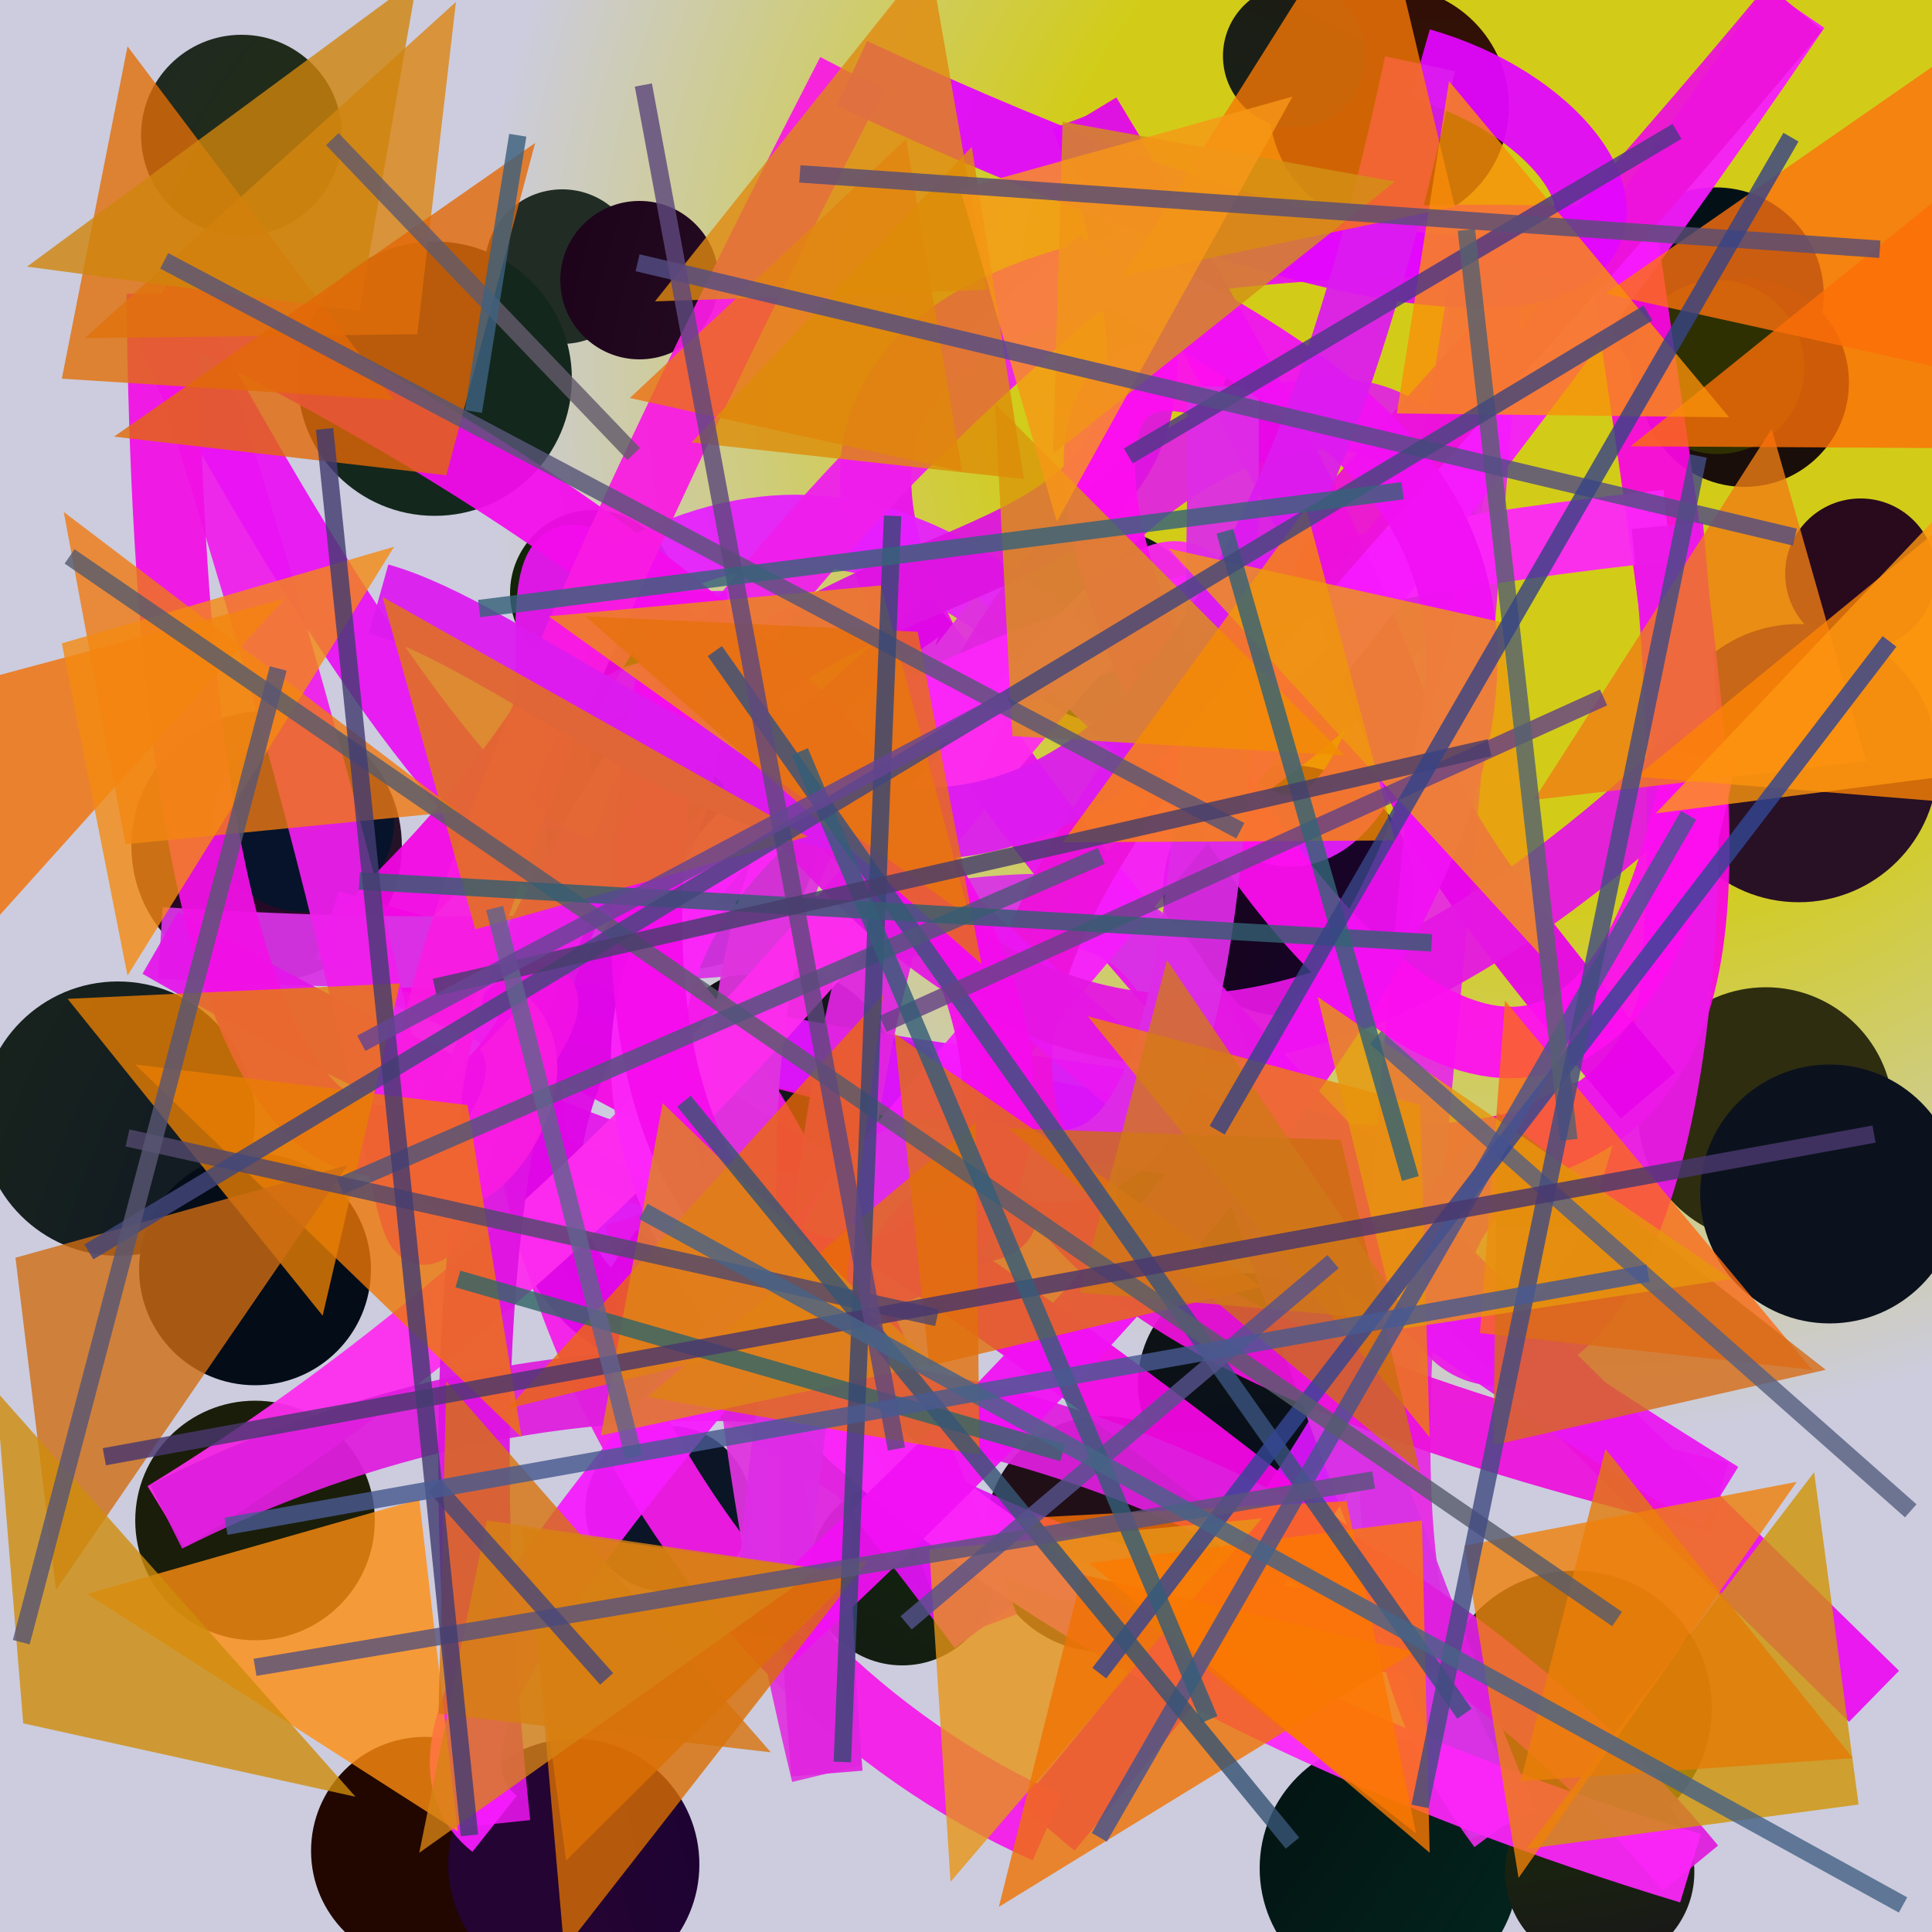 <?xml version="1.0" encoding="UTF-8"?>
<svg xmlns="http://www.w3.org/2000/svg" xmlns:xlink="http://www.w3.org/1999/xlink" width="500pt" height="500pt" viewBox="0 0 500 500" version="1.1">
<defs>
<radialGradient id="radial0" gradientUnits="userSpaceOnUse" cx="0.808" cy="0.181" fx="0.808" fy="0.181" r="0.6" gradientTransform="matrix(500,0,0,500,0,0)">
<stop offset="0.467" style="stop-color:rgb(82.3%,80%,9.9%);stop-opacity:1;"/>
<stop offset="0.933" style="stop-color:rgb(80%,80%,87.2%);stop-opacity:1;"/>
</radialGradient>
<radialGradient id="radial1" gradientUnits="userSpaceOnUse" cx="0.498" cy="0.309" fx="0.498" fy="0.309" r="0.6" gradientTransform="matrix(500,0,0,500,0,0)">
<stop offset="0.467" style="stop-color:rgb(12.1%,19.7%,2.6%);stop-opacity:1;"/>
<stop offset="0.933" style="stop-color:rgb(12.9%,15.1%,15.4%);stop-opacity:1;"/>
</radialGradient>
<radialGradient id="radial2" gradientUnits="userSpaceOnUse" cx="0.15" cy="0.819" fx="0.15" fy="0.819" r="0.6" gradientTransform="matrix(500,0,0,500,0,0)">
<stop offset="0.467" style="stop-color:rgb(4.6%,8.7%,8.8%);stop-opacity:1;"/>
<stop offset="0.933" style="stop-color:rgb(12.9%,17.3%,14.7%);stop-opacity:1;"/>
</radialGradient>
<radialGradient id="radial3" gradientUnits="userSpaceOnUse" cx="0.738" cy="0.334" fx="0.738" fy="0.334" r="0.6" gradientTransform="matrix(500,0,0,500,0,0)">
<stop offset="0.467" style="stop-color:rgb(19.2%,7.2%,0.9%);stop-opacity:1;"/>
<stop offset="0.933" style="stop-color:rgb(19.3%,0.1%,9.6%);stop-opacity:1;"/>
</radialGradient>
<radialGradient id="radial4" gradientUnits="userSpaceOnUse" cx="0.844" cy="0.353" fx="0.844" fy="0.353" r="0.6" gradientTransform="matrix(500,0,0,500,0,0)">
<stop offset="0.467" style="stop-color:rgb(1%,6.6%,9%);stop-opacity:1;"/>
<stop offset="0.933" style="stop-color:rgb(9.5%,4.8%,10.3%);stop-opacity:1;"/>
</radialGradient>
<radialGradient id="radial5" gradientUnits="userSpaceOnUse" cx="0.785" cy="0.414" fx="0.785" fy="0.414" r="0.6" gradientTransform="matrix(500,0,0,500,0,0)">
<stop offset="0.467" style="stop-color:rgb(16.1%,4.1%,11.1%);stop-opacity:1;"/>
<stop offset="0.933" style="stop-color:rgb(17.4%,4.6%,3%);stop-opacity:1;"/>
</radialGradient>
<radialGradient id="radial6" gradientUnits="userSpaceOnUse" cx="0.508" cy="0.795" fx="0.508" fy="0.795" r="0.6" gradientTransform="matrix(500,0,0,500,0,0)">
<stop offset="0.467" style="stop-color:rgb(7.1%,16.6%,5.1%);stop-opacity:1;"/>
<stop offset="0.933" style="stop-color:rgb(4%,6.5%,10.9%);stop-opacity:1;"/>
</radialGradient>
<radialGradient id="radial7" gradientUnits="userSpaceOnUse" cx="0.899" cy="0.622" fx="0.899" fy="0.622" r="0.6" gradientTransform="matrix(500,0,0,500,0,0)">
<stop offset="0.467" style="stop-color:rgb(4.1%,18.8%,12.7%);stop-opacity:1;"/>
<stop offset="0.933" style="stop-color:rgb(1.6%,8.7%,13.5%);stop-opacity:1;"/>
</radialGradient>
<radialGradient id="radial8" gradientUnits="userSpaceOnUse" cx="0.604" cy="0.152" fx="0.604" fy="0.152" r="0.6" gradientTransform="matrix(500,0,0,500,0,0)">
<stop offset="0.467" style="stop-color:rgb(12%,18.4%,16.8%);stop-opacity:1;"/>
<stop offset="0.933" style="stop-color:rgb(15%,3.6%,14.8%);stop-opacity:1;"/>
</radialGradient>
<radialGradient id="radial9" gradientUnits="userSpaceOnUse" cx="0.493" cy="0.774" fx="0.493" fy="0.774" r="0.6" gradientTransform="matrix(500,0,0,500,0,0)">
<stop offset="0.467" style="stop-color:rgb(4.1%,7.2%,16%);stop-opacity:1;"/>
<stop offset="0.933" style="stop-color:rgb(9.5%,13.9%,11.2%);stop-opacity:1;"/>
</radialGradient>
<radialGradient id="radial10" gradientUnits="userSpaceOnUse" cx="0.12" cy="0.433" fx="0.12" fy="0.433" r="0.6" gradientTransform="matrix(500,0,0,500,0,0)">
<stop offset="0.467" style="stop-color:rgb(2.4%,1.2%,14.5%);stop-opacity:1;"/>
<stop offset="0.933" style="stop-color:rgb(4.8%,13.2%,4.7%);stop-opacity:1;"/>
</radialGradient>
<radialGradient id="radial11" gradientUnits="userSpaceOnUse" cx="0.611" cy="0.225" fx="0.611" fy="0.225" r="0.6" gradientTransform="matrix(500,0,0,500,0,0)">
<stop offset="0.467" style="stop-color:rgb(9.5%,11.5%,1.9%);stop-opacity:1;"/>
<stop offset="0.933" style="stop-color:rgb(2.6%,5.2%,11.5%);stop-opacity:1;"/>
</radialGradient>
<radialGradient id="radial12" gradientUnits="userSpaceOnUse" cx="0.306" cy="0.762" fx="0.306" fy="0.762" r="0.6" gradientTransform="matrix(500,0,0,500,0,0)">
<stop offset="0.467" style="stop-color:rgb(8.4%,19.7%,5.7%);stop-opacity:1;"/>
<stop offset="0.933" style="stop-color:rgb(17.9%,17.8%,6.2%);stop-opacity:1;"/>
</radialGradient>
<radialGradient id="radial13" gradientUnits="userSpaceOnUse" cx="0.132" cy="0.239" fx="0.132" fy="0.239" r="0.6" gradientTransform="matrix(500,0,0,500,0,0)">
<stop offset="0.467" style="stop-color:rgb(7.1%,15.2%,18.8%);stop-opacity:1;"/>
<stop offset="0.933" style="stop-color:rgb(7.2%,19.2%,11.2%);stop-opacity:1;"/>
</radialGradient>
<radialGradient id="radial14" gradientUnits="userSpaceOnUse" cx="0.438" cy="0.799" fx="0.438" fy="0.799" r="0.6" gradientTransform="matrix(500,0,0,500,0,0)">
<stop offset="0.467" style="stop-color:rgb(12.6%,5.8%,9%);stop-opacity:1;"/>
<stop offset="0.933" style="stop-color:rgb(10%,5.7%,9%);stop-opacity:1;"/>
</radialGradient>
<radialGradient id="radial15" gradientUnits="userSpaceOnUse" cx="0.718" cy="0.409" fx="0.718" fy="0.409" r="0.6" gradientTransform="matrix(500,0,0,500,0,0)">
<stop offset="0.467" style="stop-color:rgb(6.6%,18.3%,4.9%);stop-opacity:1;"/>
<stop offset="0.933" style="stop-color:rgb(7.5%,10.3%,6.8%);stop-opacity:1;"/>
</radialGradient>
<radialGradient id="radial16" gradientUnits="userSpaceOnUse" cx="0.896" cy="0.77" fx="0.896" fy="0.77" r="0.6" gradientTransform="matrix(500,0,0,500,0,0)">
<stop offset="0.467" style="stop-color:rgb(15.3%,7.4%,10%);stop-opacity:1;"/>
<stop offset="0.933" style="stop-color:rgb(0.7%,19.5%,4.8%);stop-opacity:1;"/>
</radialGradient>
<radialGradient id="radial17" gradientUnits="userSpaceOnUse" cx="0.757" cy="0.654" fx="0.757" fy="0.654" r="0.6" gradientTransform="matrix(500,0,0,500,0,0)">
<stop offset="0.467" style="stop-color:rgb(13%,14.4%,3.3%);stop-opacity:1;"/>
<stop offset="0.933" style="stop-color:rgb(7.4%,16.4%,15.5%);stop-opacity:1;"/>
</radialGradient>
<radialGradient id="radial18" gradientUnits="userSpaceOnUse" cx="0.637" cy="0.767" fx="0.637" fy="0.767" r="0.6" gradientTransform="matrix(500,0,0,500,0,0)">
<stop offset="0.467" style="stop-color:rgb(18.9%,17.7%,1.7%);stop-opacity:1;"/>
<stop offset="0.933" style="stop-color:rgb(6.5%,14.3%,2.9%);stop-opacity:1;"/>
</radialGradient>
<radialGradient id="radial19" gradientUnits="userSpaceOnUse" cx="0.209" cy="0.345" fx="0.209" fy="0.345" r="0.6" gradientTransform="matrix(500,0,0,500,0,0)">
<stop offset="0.467" style="stop-color:rgb(7.1%,2.5%,3.2%);stop-opacity:1;"/>
<stop offset="0.933" style="stop-color:rgb(9.5%,1.2%,18.5%);stop-opacity:1;"/>
</radialGradient>
<radialGradient id="radial20" gradientUnits="userSpaceOnUse" cx="0.863" cy="0.855" fx="0.863" fy="0.855" r="0.6" gradientTransform="matrix(500,0,0,500,0,0)">
<stop offset="0.467" style="stop-color:rgb(9%,1.5%,0.6%);stop-opacity:1;"/>
<stop offset="0.933" style="stop-color:rgb(2.4%,7.3%,16.9%);stop-opacity:1;"/>
</radialGradient>
<radialGradient id="radial21" gradientUnits="userSpaceOnUse" cx="0.102" cy="0.603" fx="0.102" fy="0.603" r="0.6" gradientTransform="matrix(500,0,0,500,0,0)">
<stop offset="0.467" style="stop-color:rgb(4.5%,8.2%,15.6%);stop-opacity:1;"/>
<stop offset="0.933" style="stop-color:rgb(1.3%,9.7%,8.5%);stop-opacity:1;"/>
</radialGradient>
<radialGradient id="radial22" gradientUnits="userSpaceOnUse" cx="0.323" cy="0.811" fx="0.323" fy="0.811" r="0.6" gradientTransform="matrix(500,0,0,500,0,0)">
<stop offset="0.467" style="stop-color:rgb(1%,11.7%,2.8%);stop-opacity:1;"/>
<stop offset="0.933" style="stop-color:rgb(4.3%,7.1%,11.5%);stop-opacity:1;"/>
</radialGradient>
<radialGradient id="radial23" gradientUnits="userSpaceOnUse" cx="0.836" cy="0.52" fx="0.836" fy="0.52" r="0.6" gradientTransform="matrix(500,0,0,500,0,0)">
<stop offset="0.467" style="stop-color:rgb(16.5%,1.2%,14.3%);stop-opacity:1;"/>
<stop offset="0.933" style="stop-color:rgb(13.3%,2.7%,0.4%);stop-opacity:1;"/>
</radialGradient>
<radialGradient id="radial24" gradientUnits="userSpaceOnUse" cx="0.76" cy="0.717" fx="0.76" fy="0.717" r="0.6" gradientTransform="matrix(500,0,0,500,0,0)">
<stop offset="0.467" style="stop-color:rgb(10%,12.7%,16.3%);stop-opacity:1;"/>
<stop offset="0.933" style="stop-color:rgb(4.7%,0.7%,1.3%);stop-opacity:1;"/>
</radialGradient>
<radialGradient id="radial25" gradientUnits="userSpaceOnUse" cx="0.309" cy="0.697" fx="0.309" fy="0.697" r="0.6" gradientTransform="matrix(500,0,0,500,0,0)">
<stop offset="0.467" style="stop-color:rgb(1.7%,2.5%,4.5%);stop-opacity:1;"/>
<stop offset="0.933" style="stop-color:rgb(0.9%,13.8%,10.9%);stop-opacity:1;"/>
</radialGradient>
<radialGradient id="radial26" gradientUnits="userSpaceOnUse" cx="0.834" cy="0.269" fx="0.834" fy="0.269" r="0.6" gradientTransform="matrix(500,0,0,500,0,0)">
<stop offset="0.467" style="stop-color:rgb(19.4%,10.6%,18.7%);stop-opacity:1;"/>
<stop offset="0.933" style="stop-color:rgb(11.3%,1.4%,10.3%);stop-opacity:1;"/>
</radialGradient>
<radialGradient id="radial27" gradientUnits="userSpaceOnUse" cx="0.299" cy="0.753" fx="0.299" fy="0.753" r="0.6" gradientTransform="matrix(500,0,0,500,0,0)">
<stop offset="0.467" style="stop-color:rgb(1.6%,4.9%,9.5%);stop-opacity:1;"/>
<stop offset="0.933" style="stop-color:rgb(5.5%,12.9%,15.2%);stop-opacity:1;"/>
</radialGradient>
<radialGradient id="radial28" gradientUnits="userSpaceOnUse" cx="0.462" cy="0.45" fx="0.462" fy="0.45" r="0.6" gradientTransform="matrix(500,0,0,500,0,0)">
<stop offset="0.467" style="stop-color:rgb(6.6%,14.8%,8.5%);stop-opacity:1;"/>
<stop offset="0.933" style="stop-color:rgb(12.1%,10.3%,8.4%);stop-opacity:1;"/>
</radialGradient>
<radialGradient id="radial29" gradientUnits="userSpaceOnUse" cx="0.191" cy="0.85" fx="0.191" fy="0.85" r="0.6" gradientTransform="matrix(500,0,0,500,0,0)">
<stop offset="0.467" style="stop-color:rgb(7.1%,0.9%,9.2%);stop-opacity:1;"/>
<stop offset="0.933" style="stop-color:rgb(7.4%,15.3%,11.3%);stop-opacity:1;"/>
</radialGradient>
<radialGradient id="radial30" gradientUnits="userSpaceOnUse" cx="0.264" cy="0.499" fx="0.264" fy="0.499" r="0.6" gradientTransform="matrix(500,0,0,500,0,0)">
<stop offset="0.467" style="stop-color:rgb(17.5%,5.9%,15.1%);stop-opacity:1;"/>
<stop offset="0.933" style="stop-color:rgb(9.7%,5.4%,3.5%);stop-opacity:1;"/>
</radialGradient>
<radialGradient id="radial31" gradientUnits="userSpaceOnUse" cx="0.754" cy="0.594" fx="0.754" fy="0.594" r="0.6" gradientTransform="matrix(500,0,0,500,0,0)">
<stop offset="0.467" style="stop-color:rgb(9.3%,19.8%,0.5%);stop-opacity:1;"/>
<stop offset="0.933" style="stop-color:rgb(10.6%,0.4%,17.7%);stop-opacity:1;"/>
</radialGradient>
<radialGradient id="radial32" gradientUnits="userSpaceOnUse" cx="0.428" cy="0.606" fx="0.428" fy="0.606" r="0.6" gradientTransform="matrix(500,0,0,500,0,0)">
<stop offset="0.467" style="stop-color:rgb(14.4%,11.2%,15.7%);stop-opacity:1;"/>
<stop offset="0.933" style="stop-color:rgb(18.1%,18.8%,0.8%);stop-opacity:1;"/>
</radialGradient>
<radialGradient id="radial33" gradientUnits="userSpaceOnUse" cx="0.498" cy="0.209" fx="0.498" fy="0.209" r="0.6" gradientTransform="matrix(500,0,0,500,0,0)">
<stop offset="0.467" style="stop-color:rgb(19.6%,8.7%,15.5%);stop-opacity:1;"/>
<stop offset="0.933" style="stop-color:rgb(10.2%,11.2%,3.4%);stop-opacity:1;"/>
</radialGradient>
<radialGradient id="radial34" gradientUnits="userSpaceOnUse" cx="0.333" cy="0.422" fx="0.333" fy="0.422" r="0.6" gradientTransform="matrix(500,0,0,500,0,0)">
<stop offset="0.467" style="stop-color:rgb(3.9%,15.6%,7.5%);stop-opacity:1;"/>
<stop offset="0.933" style="stop-color:rgb(15.6%,6.2%,14.7%);stop-opacity:1;"/>
</radialGradient>
<radialGradient id="radial35" gradientUnits="userSpaceOnUse" cx="0.847" cy="0.838" fx="0.847" fy="0.838" r="0.6" gradientTransform="matrix(500,0,0,500,0,0)">
<stop offset="0.467" style="stop-color:rgb(4.2%,0.2%,19.4%);stop-opacity:1;"/>
<stop offset="0.933" style="stop-color:rgb(13.7%,1.4%,19.7%);stop-opacity:1;"/>
</radialGradient>
<clipPath id="clip1">
  <rect x="0" y="0" width="500" height="500"/>
</clipPath>
<g id="surface324" clip-path="url(#clip1)">
<rect x="0" y="0" width="500" height="500" style="fill:url(#radial0);stroke:none;"/>
<path style=" stroke:none;fill-rule:nonzero;fill:url(#radial1);" d="M 88.5 35 C 88.5 49.359 76.859 61 62.5 61 C 48.141 61 36.5 49.359 36.5 35 C 36.5 20.641 48.141 9 62.5 9 C 76.859 9 88.5 20.641 88.5 35 "/>
<path style=" stroke:none;fill-rule:nonzero;fill:url(#radial2);" d="M 165.5 69 C 165.5 80.047 156.547 89 145.5 89 C 134.453 89 125.5 80.047 125.5 69 C 125.5 57.953 134.453 49 145.5 49 C 156.547 49 165.5 57.953 165.5 69 "/>
<path style=" stroke:none;fill-rule:nonzero;fill:url(#radial3);" d="M 390.5 27.5 C 390.5 44.621 376.621 58.5 359.5 58.5 C 342.379 58.5 328.5 44.621 328.5 27.5 C 328.5 10.379 342.379 -3.5 359.5 -3.5 C 376.621 -3.5 390.5 10.379 390.5 27.5 "/>
<path style=" stroke:none;fill-rule:nonzero;fill:url(#radial4);" d="M 472 76.5 C 472 91.965 459.465 104.5 444 104.5 C 428.535 104.5 416 91.965 416 76.5 C 416 61.035 428.535 48.5 444 48.5 C 459.465 48.5 472 61.035 472 76.5 "/>
<path style=" stroke:none;fill-rule:nonzero;fill:url(#radial5);" d="M 501 148.5 C 501 159.27 492.27 168 481.5 168 C 470.73 168 462 159.27 462 148.5 C 462 137.73 470.73 129 481.5 129 C 492.27 129 501 137.73 501 148.5 "/>
<path style=" stroke:none;fill-rule:nonzero;fill:url(#radial6);" d="M 311.5 162 C 311.5 175.809 300.309 187 286.5 187 C 272.691 187 261.5 175.809 261.5 162 C 261.5 148.191 272.691 137 286.5 137 C 300.309 137 311.5 148.191 311.5 162 "/>
<path style=" stroke:none;fill-rule:nonzero;fill:url(#radial7);" d="M 211.5 216 C 211.5 235.328 195.828 251 176.5 251 C 157.172 251 141.5 235.328 141.5 216 C 141.5 196.672 157.172 181 176.5 181 C 195.828 181 211.5 196.672 211.5 216 "/>
<path style=" stroke:none;fill-rule:nonzero;fill:url(#radial8);" d="M 104 219 C 104 238.328 88.328 254 69 254 C 49.672 254 34 238.328 34 219 C 34 199.672 49.672 184 69 184 C 88.328 184 104 199.672 104 219 "/>
<path style=" stroke:none;fill-rule:nonzero;fill:url(#radial9);" d="M 66 289.5 C 66 309.105 50.105 325 30.5 325 C 10.895 325 -5 309.105 -5 289.5 C -5 269.895 10.895 254 30.5 254 C 50.105 254 66 269.895 66 289.5 "/>
<path style=" stroke:none;fill-rule:nonzero;fill:url(#radial10);" d="M 249.5 288.5 C 249.5 299.547 240.547 308.5 229.5 308.5 C 218.453 308.5 209.5 299.547 209.5 288.5 C 209.5 277.453 218.453 268.5 229.5 268.5 C 240.547 268.5 249.5 277.453 249.5 288.5 "/>
<path style=" stroke:none;fill-rule:nonzero;fill:url(#radial11);" d="M 351.5 358 C 351.5 373.738 338.738 386.5 323 386.5 C 307.262 386.5 294.5 373.738 294.5 358 C 294.5 342.262 307.262 329.5 323 329.5 C 338.738 329.5 351.5 342.262 351.5 358 "/>
<path style=" stroke:none;fill-rule:nonzero;fill:url(#radial12);" d="M 490 288.5 C 490 306.727 475.227 321.5 457 321.5 C 438.773 321.5 424 306.727 424 288.5 C 424 270.273 438.773 255.5 457 255.5 C 475.227 255.5 490 270.273 490 288.5 "/>
<path style=" stroke:none;fill-rule:nonzero;fill:url(#radial13);" d="M 443 442 C 443 461.605 427.105 477.5 407.5 477.5 C 387.895 477.5 372 461.605 372 442 C 372 422.395 387.895 406.5 407.5 406.5 C 427.105 406.5 443 422.395 443 442 "/>
<path style=" stroke:none;fill-rule:nonzero;fill:url(#radial14);" d="M 316 397 C 316 413.844 302.344 427.5 285.5 427.5 C 268.656 427.5 255 413.844 255 397 C 255 380.156 268.656 366.5 285.5 366.5 C 302.344 366.5 316 380.156 316 397 "/>
<path style=" stroke:none;fill-rule:nonzero;fill:url(#radial15);" d="M 257.5 407 C 257.5 420.254 246.754 431 233.5 431 C 220.246 431 209.5 420.254 209.5 407 C 209.5 393.746 220.246 383 233.5 383 C 246.754 383 257.5 393.746 257.5 407 "/>
<path style=" stroke:none;fill-rule:nonzero;fill:url(#radial16);" d="M 329 306.5 C 329 317.547 320.047 326.5 309 326.5 C 297.953 326.5 289 317.547 289 306.5 C 289 295.453 297.953 286.5 309 286.5 C 320.047 286.5 329 295.453 329 306.5 "/>
<path style=" stroke:none;fill-rule:nonzero;fill:url(#radial17);" d="M 482.5 201 C 482.5 211.492 473.992 220 463.5 220 C 453.008 220 444.5 211.492 444.5 201 C 444.5 190.508 453.008 182 463.5 182 C 473.992 182 482.5 190.508 482.5 201 "/>
<path style=" stroke:none;fill-rule:nonzero;fill:url(#radial18);" d="M 175 153.5 C 175 165.375 165.375 175 153.5 175 C 141.625 175 132 165.375 132 153.5 C 132 141.625 141.625 132 153.5 132 C 165.375 132 175 141.625 175 153.5 "/>
<path style=" stroke:none;fill-rule:nonzero;fill:url(#radial19);" d="M 366 230.5 C 366 248.449 351.449 263 333.5 263 C 315.551 263 301 248.449 301 230.5 C 301 212.551 315.551 198 333.5 198 C 351.449 198 366 212.551 366 230.5 "/>
<path style=" stroke:none;fill-rule:nonzero;fill:url(#radial20);" d="M 102 212.5 C 102 225.48 91.48 236 78.5 236 C 65.52 236 55 225.48 55 212.5 C 55 199.52 65.52 189 78.5 189 C 91.48 189 102 199.52 102 212.5 "/>
<path style=" stroke:none;fill-rule:nonzero;fill:url(#radial21);" d="M 194.5 390.5 C 194.5 402.375 184.875 412 173 412 C 161.125 412 151.5 402.375 151.5 390.5 C 151.5 378.625 161.125 369 173 369 C 184.875 369 194.5 378.625 194.5 390.5 "/>
<path style=" stroke:none;fill-rule:nonzero;fill:url(#radial22);" d="M 507 309 C 507 327.5 492 342.5 473.5 342.5 C 455 342.5 440 327.5 440 309 C 440 290.5 455 275.5 473.5 275.5 C 492 275.5 507 290.5 507 309 "/>
<path style=" stroke:none;fill-rule:nonzero;fill:url(#radial23);" d="M 139.5 479 C 139.5 495.293 126.293 508.5 110 508.5 C 93.707 508.5 80.5 495.293 80.5 479 C 80.5 462.707 93.707 449.5 110 449.5 C 126.293 449.5 139.5 462.707 139.5 479 "/>
<path style=" stroke:none;fill-rule:nonzero;fill:url(#radial24);" d="M 232.5 281.5 C 232.5 298.898 218.398 313 201 313 C 183.602 313 169.5 298.898 169.5 281.5 C 169.5 264.102 183.602 250 201 250 C 218.398 250 232.5 264.102 232.5 281.5 "/>
<path style=" stroke:none;fill-rule:nonzero;fill:url(#radial25);" d="M 393 483.5 C 393 502 378 517 359.5 517 C 341 517 326 502 326 483.5 C 326 465 341 450 359.5 450 C 378 450 393 465 393 483.5 "/>
<path style=" stroke:none;fill-rule:nonzero;fill:url(#radial26);" d="M 186 72.5 C 186 83.82 176.82 93 165.5 93 C 154.18 93 145 83.82 145 72.5 C 145 61.18 154.18 52 165.5 52 C 176.82 52 186 61.18 186 72.5 "/>
<path style=" stroke:none;fill-rule:nonzero;fill:url(#radial27);" d="M 96 328.5 C 96 345.07 82.57 358.5 66 358.5 C 49.43 358.5 36 345.07 36 328.5 C 36 311.93 49.43 298.5 66 298.5 C 82.57 298.5 96 311.93 96 328.5 "/>
<path style=" stroke:none;fill-rule:nonzero;fill:url(#radial28);" d="M 353.5 14.5 C 353.5 24.719 345.219 33 335 33 C 324.781 33 316.5 24.719 316.5 14.5 C 316.5 4.281 324.781 -4 335 -4 C 345.219 -4 353.5 4.281 353.5 14.5 "/>
<path style=" stroke:none;fill-rule:nonzero;fill:url(#radial29);" d="M 148 98 C 148 117.605 132.105 133.5 112.5 133.5 C 92.895 133.5 77 117.605 77 98 C 77 78.395 92.895 62.5 112.5 62.5 C 132.105 62.5 148 78.395 148 98 "/>
<path style=" stroke:none;fill-rule:nonzero;fill:url(#radial30);" d="M 478.5 99 C 478.5 113.91 466.41 126 451.5 126 C 436.59 126 424.5 113.91 424.5 99 C 424.5 84.09 436.59 72 451.5 72 C 466.41 72 478.5 84.09 478.5 99 "/>
<path style=" stroke:none;fill-rule:nonzero;fill:url(#radial31);" d="M 438.5 484.5 C 438.5 498.031 427.531 509 414 509 C 400.469 509 389.5 498.031 389.5 484.5 C 389.5 470.969 400.469 460 414 460 C 427.531 460 438.5 470.969 438.5 484.5 "/>
<path style=" stroke:none;fill-rule:nonzero;fill:url(#radial32);" d="M 467 95 C 467 107.426 456.926 117.5 444.5 117.5 C 432.074 117.5 422 107.426 422 95 C 422 82.574 432.074 72.5 444.5 72.5 C 456.926 72.5 467 82.574 467 95 "/>
<path style=" stroke:none;fill-rule:nonzero;fill:url(#radial33);" d="M 97 393.5 C 97 410.621 83.121 424.5 66 424.5 C 48.879 424.5 35 410.621 35 393.5 C 35 376.379 48.879 362.5 66 362.5 C 83.121 362.5 97 376.379 97 393.5 "/>
<path style=" stroke:none;fill-rule:nonzero;fill:url(#radial34);" d="M 501.5 197.5 C 501.5 217.383 485.383 233.5 465.5 233.5 C 445.617 233.5 429.5 217.383 429.5 197.5 C 429.5 177.617 445.617 161.5 465.5 161.5 C 485.383 161.5 501.5 177.617 501.5 197.5 "/>
<path style=" stroke:none;fill-rule:nonzero;fill:url(#radial35);" d="M 181 482.5 C 181 500.449 166.449 515 148.5 515 C 130.551 515 116 500.449 116 482.5 C 116 464.551 130.551 450 148.5 450 C 166.449 450 181 464.551 181 482.5 "/>
<path style="fill:none;stroke-width:0.037;stroke-linecap:butt;stroke-linejoin:miter;stroke:rgb(92.3%,5.5%,94.8%);stroke-opacity:0.938;stroke-miterlimit:10;" d="M 0.97 0.878 C 0.487 0.405 0.161 0.1 0.84 0.126 " transform="matrix(500,0,0,500,0,0)"/>
<path style="fill:none;stroke-width:0.037;stroke-linecap:butt;stroke-linejoin:miter;stroke:rgb(97.6%,2.6%,87.5%);stroke-opacity:0.938;stroke-miterlimit:10;" d="M 0.84 0.126 C 0.91 0.616 0.963 0.714 0.17 0.479 " transform="matrix(500,0,0,500,0,0)"/>
<path style="fill:none;stroke-width:0.037;stroke-linecap:butt;stroke-linejoin:miter;stroke:rgb(85.5%,8.3%,98.2%);stroke-opacity:0.938;stroke-miterlimit:10;" d="M 0.17 0.479 C 0.611 0.653 0.956 0.453 0.542 0.946 " transform="matrix(500,0,0,500,0,0)"/>
<path style="fill:none;stroke-width:0.037;stroke-linecap:butt;stroke-linejoin:miter;stroke:rgb(95.9%,10.5%,91.3%);stroke-opacity:0.938;stroke-miterlimit:10;" d="M 0.542 0.946 C 0.153 0.773 0.221 0.07 0.509 0.842 " transform="matrix(500,0,0,500,0,0)"/>
<path style="fill:none;stroke-width:0.037;stroke-linecap:butt;stroke-linejoin:miter;stroke:rgb(88.6%,7.1%,95.5%);stroke-opacity:0.938;stroke-miterlimit:10;" d="M 0.509 0.842 C 0.129 0.332 0.261 0.814 0.741 0.849 " transform="matrix(500,0,0,500,0,0)"/>
<path style="fill:none;stroke-width:0.037;stroke-linecap:butt;stroke-linejoin:miter;stroke:rgb(95.6%,2.9%,89.4%);stroke-opacity:0.938;stroke-miterlimit:10;" d="M 0.741 0.849 C 0.056 0.284 0.13 0.666 0.329 0.297 " transform="matrix(500,0,0,500,0,0)"/>
<path style="fill:none;stroke-width:0.037;stroke-linecap:butt;stroke-linejoin:miter;stroke:rgb(90.3%,12.3%,99.7%);stroke-opacity:0.938;stroke-miterlimit:10;" d="M 0.329 0.297 C 0.601 0.153 0.676 0.774 0.77 0.136 " transform="matrix(500,0,0,500,0,0)"/>
<path style="fill:none;stroke-width:0.037;stroke-linecap:butt;stroke-linejoin:miter;stroke:rgb(90.4%,16.5%,89.9%);stroke-opacity:0.938;stroke-miterlimit:10;" d="M 0.77 0.136 C 0.731 0.686 0.681 0.815 0.778 0.945 " transform="matrix(500,0,0,500,0,0)"/>
<path style="fill:none;stroke-width:0.037;stroke-linecap:butt;stroke-linejoin:miter;stroke:rgb(85%,19.6%,89.8%);stroke-opacity:0.938;stroke-miterlimit:10;" d="M 0.778 0.945 C 0.5 0.264 0.744 0.53 0.083 0.488 " transform="matrix(500,0,0,500,0,0)"/>
<path style="fill:none;stroke-width:0.037;stroke-linecap:butt;stroke-linejoin:miter;stroke:rgb(89.6%,8.7%,91.9%);stroke-opacity:0.938;stroke-miterlimit:10;" d="M 0.083 0.488 C 0.572 0.77 0.646 0.544 0.319 0.652 " transform="matrix(500,0,0,500,0,0)"/>
<path style="fill:none;stroke-width:0.037;stroke-linecap:butt;stroke-linejoin:miter;stroke:rgb(87.6%,2.5%,90.3%);stroke-opacity:0.938;stroke-miterlimit:10;" d="M 0.319 0.652 C 0.45 0.741 0.059 0.679 0.493 0.323 " transform="matrix(500,0,0,500,0,0)"/>
<path style="fill:none;stroke-width:0.037;stroke-linecap:butt;stroke-linejoin:miter;stroke:rgb(87.7%,20%,87.2%);stroke-opacity:0.938;stroke-miterlimit:10;" d="M 0.493 0.323 C 0.557 0.373 0.279 0.3 0.428 0.918 " transform="matrix(500,0,0,500,0,0)"/>
<path style="fill:none;stroke-width:0.037;stroke-linecap:butt;stroke-linejoin:miter;stroke:rgb(88.2%,14.4%,87.8%);stroke-opacity:0.938;stroke-miterlimit:10;" d="M 0.428 0.918 C 0.353 0.003 0.993 0.158 0.636 0.401 " transform="matrix(500,0,0,500,0,0)"/>
<path style="fill:none;stroke-width:0.037;stroke-linecap:butt;stroke-linejoin:miter;stroke:rgb(99.9%,17.3%,93.3%);stroke-opacity:0.938;stroke-miterlimit:10;" d="M 0.636 0.401 C 0.632 0.1 0.496 0.534 0.086 0.785 " transform="matrix(500,0,0,500,0,0)"/>
<path style="fill:none;stroke-width:0.037;stroke-linecap:butt;stroke-linejoin:miter;stroke:rgb(87.3%,11.8%,86.9%);stroke-opacity:0.938;stroke-miterlimit:10;" d="M 0.086 0.785 C 0.421 0.617 0.731 0.792 0.875 0.967 " transform="matrix(500,0,0,500,0,0)"/>
<path style="fill:none;stroke-width:0.037;stroke-linecap:butt;stroke-linejoin:miter;stroke:rgb(98.7%,14.9%,97.8%);stroke-opacity:0.938;stroke-miterlimit:10;" d="M 0.875 0.967 C 0.274 0.785 0.049 0.358 0.863 0.272 " transform="matrix(500,0,0,500,0,0)"/>
<path style="fill:none;stroke-width:0.037;stroke-linecap:butt;stroke-linejoin:miter;stroke:rgb(92.8%,9.8%,91.5%);stroke-opacity:0.938;stroke-miterlimit:10;" d="M 0.863 0.272 C 0.928 0.936 0.57 0.648 0.853 0.567 " transform="matrix(500,0,0,500,0,0)"/>
<path style="fill:none;stroke-width:0.037;stroke-linecap:butt;stroke-linejoin:miter;stroke:rgb(91%,1.8%,91.5%);stroke-opacity:0.938;stroke-miterlimit:10;" d="M 0.853 0.567 C 0.65 0.326 0.809 0.468 0.562 0.06 " transform="matrix(500,0,0,500,0,0)"/>
<path style="fill:none;stroke-width:0.037;stroke-linecap:butt;stroke-linejoin:miter;stroke:rgb(87.4%,7.6%,88.4%);stroke-opacity:0.938;stroke-miterlimit:10;" d="M 0.562 0.06 C 0.723 0.482 0.162 0.04 0.256 0.944 " transform="matrix(500,0,0,500,0,0)"/>
<path style="fill:none;stroke-width:0.037;stroke-linecap:butt;stroke-linejoin:miter;stroke:rgb(97%,10.6%,99.8%);stroke-opacity:0.938;stroke-miterlimit:10;" d="M 0.256 0.944 C 0.16 0.868 0.54 0.576 0.929 0.004 " transform="matrix(500,0,0,500,0,0)"/>
<path style="fill:none;stroke-width:0.037;stroke-linecap:butt;stroke-linejoin:miter;stroke:rgb(93%,6.7%,86.2%);stroke-opacity:0.938;stroke-miterlimit:10;" d="M 0.929 0.004 C 0.573 0.434 0.254 0.621 0.89 0.775 " transform="matrix(500,0,0,500,0,0)"/>
<path style="fill:none;stroke-width:0.037;stroke-linecap:butt;stroke-linejoin:miter;stroke:rgb(92%,8.8%,95%);stroke-opacity:0.938;stroke-miterlimit:10;" d="M 0.89 0.775 C 0.279 0.398 0.273 0.106 0.289 0.429 " transform="matrix(500,0,0,500,0,0)"/>
<path style="fill:none;stroke-width:0.037;stroke-linecap:butt;stroke-linejoin:miter;stroke:rgb(89.7%,9.1%,89%);stroke-opacity:0.938;stroke-miterlimit:10;" d="M 0.289 0.429 C 0.378 0.16 0.447 0.803 0.88 0.391 " transform="matrix(500,0,0,500,0,0)"/>
<path style="fill:none;stroke-width:0.037;stroke-linecap:butt;stroke-linejoin:miter;stroke:rgb(99.2%,5.6%,94%);stroke-opacity:0.938;stroke-miterlimit:10;" d="M 0.88 0.391 C 0.8 0.839 0.42 0.124 0.633 0.2 " transform="matrix(500,0,0,500,0,0)"/>
<path style="fill:none;stroke-width:0.037;stroke-linecap:butt;stroke-linejoin:miter;stroke:rgb(86.8%,17.1%,90.3%);stroke-opacity:0.938;stroke-miterlimit:10;" d="M 0.633 0.2 C 0.637 0.985 0.432 0.273 0.399 0.846 " transform="matrix(500,0,0,500,0,0)"/>
<path style="fill:none;stroke-width:0.037;stroke-linecap:butt;stroke-linejoin:miter;stroke:rgb(94.6%,6.5%,95.5%);stroke-opacity:0.938;stroke-miterlimit:10;" d="M 0.399 0.846 C 0.987 0.301 0.703 0.221 0.571 0.136 " transform="matrix(500,0,0,500,0,0)"/>
<path style="fill:none;stroke-width:0.037;stroke-linecap:butt;stroke-linejoin:miter;stroke:rgb(93.8%,12%,92.5%);stroke-opacity:0.938;stroke-miterlimit:10;" d="M 0.571 0.136 C 0.036 0.569 0.347 0.972 0.102 0.201 " transform="matrix(500,0,0,500,0,0)"/>
<path style="fill:none;stroke-width:0.037;stroke-linecap:butt;stroke-linejoin:miter;stroke:rgb(91.4%,7.2%,95.4%);stroke-opacity:0.938;stroke-miterlimit:10;" d="M 0.102 0.201 C 0.029 0.037 0.362 0.751 0.358 0.306 " transform="matrix(500,0,0,500,0,0)"/>
<path style="fill:none;stroke-width:0.037;stroke-linecap:butt;stroke-linejoin:miter;stroke:rgb(96%,4.8%,92.6%);stroke-opacity:0.938;stroke-miterlimit:10;" d="M 0.358 0.306 C 0.195 0.963 0.969 0.584 0.084 0.152 " transform="matrix(500,0,0,500,0,0)"/>
<path style="fill:none;stroke-width:0.037;stroke-linecap:butt;stroke-linejoin:miter;stroke:rgb(94.9%,6.4%,89.7%);stroke-opacity:0.938;stroke-miterlimit:10;" d="M 0.084 0.152 C 0.091 0.91 0.354 0.434 0.261 0.53 " transform="matrix(500,0,0,500,0,0)"/>
<path style="fill:none;stroke-width:0.037;stroke-linecap:butt;stroke-linejoin:miter;stroke:rgb(97.5%,10.7%,88.4%);stroke-opacity:0.938;stroke-miterlimit:10;" d="M 0.261 0.53 C 0.322 0.588 0.037 0.821 0.441 0.038 " transform="matrix(500,0,0,500,0,0)"/>
<path style="fill:none;stroke-width:0.037;stroke-linecap:butt;stroke-linejoin:miter;stroke:rgb(89%,2.9%,99.7%);stroke-opacity:0.938;stroke-miterlimit:10;" d="M 0.441 0.038 C 0.901 0.252 0.872 0.072 0.735 0.033 " transform="matrix(500,0,0,500,0,0)"/>
<path style="fill:none;stroke-width:0.037;stroke-linecap:butt;stroke-linejoin:miter;stroke:rgb(86.3%,10.6%,94.1%);stroke-opacity:0.938;stroke-miterlimit:10;" d="M 0.735 0.033 C 0.599 0.675 0.328 0.347 0.196 0.31 " transform="matrix(500,0,0,500,0,0)"/>
<path style=" stroke:none;fill-rule:nonzero;fill:rgb(85.9%,52.1%,7.7%);fill-opacity:0.798;" d="M 22 87.5 L 108 86.5 L 118 0.5 L 22 87.5 "/>
<path style=" stroke:none;fill-rule:nonzero;fill:rgb(92.9%,44.4%,7.1%);fill-opacity:0.798;" d="M 163 103 L 249 122 L 234.5 36 L 163 103 "/>
<path style=" stroke:none;fill-rule:nonzero;fill:rgb(97.1%,47%,2.1%);fill-opacity:0.798;" d="M 290.5 71.5 L 376.5 53.5 L 356 -32.5 L 290.5 71.5 "/>
<path style=" stroke:none;fill-rule:nonzero;fill:rgb(98.9%,44.3%,5.8%);fill-opacity:0.798;" d="M 415.5 76 L 501.5 95 L 512 9 L 415.5 76 "/>
<path style=" stroke:none;fill-rule:nonzero;fill:rgb(93.7%,49.3%,8.3%);fill-opacity:0.798;" d="M 397 207 L 483 197 L 458.5 111 L 397 207 "/>
<path style=" stroke:none;fill-rule:nonzero;fill:rgb(85.6%,59.1%,4.7%);fill-opacity:0.798;" d="M 348 195.5 L 262 190.5 L 257.5 104.5 L 348 195.5 "/>
<path style=" stroke:none;fill-rule:nonzero;fill:rgb(93.3%,55.6%,4.5%);fill-opacity:0.798;" d="M 142 159.5 L 228 151.5 L 251 237.5 L 142 159.5 "/>
<path style=" stroke:none;fill-rule:nonzero;fill:rgb(93.5%,47.7%,7%);fill-opacity:0.798;" d="M 118.5 210 L 32.5 218.5 L 16.5 132.5 L 118.5 210 "/>
<path style=" stroke:none;fill-rule:nonzero;fill:rgb(93.3%,46.7%,2.4%);fill-opacity:0.798;" d="M 35 275.5 L 121 286 L 135 372 L 35 275.5 "/>
<path style=" stroke:none;fill-rule:nonzero;fill:rgb(88.7%,44.5%,5.2%);fill-opacity:0.798;" d="M 167.5 361.5 L 253.5 376.5 L 252.5 290.5 L 167.5 361.5 "/>
<path style=" stroke:none;fill-rule:nonzero;fill:rgb(93.4%,49.8%,3.6%);fill-opacity:0.798;" d="M 281.5 263 L 367.5 286 L 370 372 L 281.5 263 "/>
<path style=" stroke:none;fill-rule:nonzero;fill:rgb(98.6%,41.7%,9.2%);fill-opacity:0.798;" d="M 469 354.5 L 383 345 L 389.5 259 L 469 354.5 "/>
<path style=" stroke:none;fill-rule:nonzero;fill:rgb(81.3%,57.9%,1.6%);fill-opacity:0.798;" d="M 395 478.5 L 481 467 L 469.5 381 L 395 478.5 "/>
<path style=" stroke:none;fill-rule:nonzero;fill:rgb(99.4%,44.8%,1.9%);fill-opacity:0.798;" d="M 262.5 393 L 348.5 388.5 L 366.5 474.5 L 262.5 393 "/>
<path style=" stroke:none;fill-rule:nonzero;fill:rgb(89.1%,45.9%,2.5%);fill-opacity:0.798;" d="M 221 407.5 L 135 395.5 L 146.5 481.5 L 221 407.5 "/>
<path style=" stroke:none;fill-rule:nonzero;fill:rgb(90.9%,49.8%,1.2%);fill-opacity:0.798;" d="M 17.5 258.5 L 103.5 254.5 L 83.5 340.5 L 17.5 258.5 "/>
<path style=" stroke:none;fill-rule:nonzero;fill:rgb(100%,55.8%,6.6%);fill-opacity:0.798;" d="M 22.5 412.5 L 108.5 388 L 118.5 474 L 22.5 412.5 "/>
<path style=" stroke:none;fill-rule:nonzero;fill:rgb(88.4%,43.1%,3.9%);fill-opacity:0.798;" d="M 102 103.5 L 16 98 L 33 12 L 102 103.5 "/>
<path style=" stroke:none;fill-rule:nonzero;fill:rgb(97.3%,54.7%,0.2%);fill-opacity:0.798;" d="M 275 218 L 361 217.5 L 338 131.5 L 275 218 "/>
<path style=" stroke:none;fill-rule:nonzero;fill:rgb(99.3%,51.7%,1.5%);fill-opacity:0.798;" d="M 423.5 201 L 509.5 208 L 520 122 L 423.5 201 "/>
<path style=" stroke:none;fill-rule:nonzero;fill:rgb(80.7%,42.7%,6.7%);fill-opacity:0.798;" d="M 261 292 L 347 295 L 367.5 381 L 261 292 "/>
<path style=" stroke:none;fill-rule:nonzero;fill:rgb(88.1%,54.2%,6.7%);fill-opacity:0.798;" d="M 169.5 78 L 255.5 75 L 240.5 -11 L 169.5 78 "/>
<path style=" stroke:none;fill-rule:nonzero;fill:rgb(85.6%,43.4%,1.4%);fill-opacity:0.798;" d="M 224.5 404 L 138.5 418.5 L 146 504.5 L 224.5 404 "/>
<path style=" stroke:none;fill-rule:nonzero;fill:rgb(98.4%,43.3%,2.6%);fill-opacity:0.798;" d="M 422 115.5 L 508 116 L 528 30 L 422 115.5 "/>
<path style=" stroke:none;fill-rule:nonzero;fill:rgb(90.2%,44.5%,5.2%);fill-opacity:0.798;" d="M 151.5 159.5 L 237.5 163.5 L 254 249.5 L 151.5 159.5 "/>
<path style=" stroke:none;fill-rule:nonzero;fill:rgb(82.3%,57.2%,7.9%);fill-opacity:0.798;" d="M 361 47 L 275 31.5 L 272.5 117.5 L 361 47 "/>
<path style=" stroke:none;fill-rule:nonzero;fill:rgb(94.8%,43.5%,1.8%);fill-opacity:0.798;" d="M 73.5 155 L -12.5 178 L -24.5 264 L 73.5 155 "/>
<path style=" stroke:none;fill-rule:nonzero;fill:rgb(89.5%,48.3%,2.6%);fill-opacity:0.798;" d="M 479.5 455 L 393.5 461 L 415.5 375 L 479.5 455 "/>
<path style=" stroke:none;fill-rule:nonzero;fill:rgb(92.2%,41.3%,3.4%);fill-opacity:0.798;" d="M 131.5 364.5 L 217.5 343.5 L 228.5 257.5 L 131.5 364.5 "/>
<path style=" stroke:none;fill-rule:nonzero;fill:rgb(84%,42.4%,9%);fill-opacity:0.798;" d="M 472.5 354.5 L 386.5 374 L 387.5 288 L 472.5 354.5 "/>
<path style=" stroke:none;fill-rule:nonzero;fill:rgb(90.8%,58.5%,9.2%);fill-opacity:0.798;" d="M 326.5 393 L 240.5 401 L 246 487 L 326.5 393 "/>
<path style=" stroke:none;fill-rule:nonzero;fill:rgb(94.3%,45%,1.4%);fill-opacity:0.798;" d="M 366 427.5 L 280 407.5 L 258.5 493.5 L 366 427.5 "/>
<path style=" stroke:none;fill-rule:nonzero;fill:rgb(87.3%,52.5%,8.4%);fill-opacity:0.798;" d="M 241.5 353 L 155.5 371.5 L 171.5 285.5 L 241.5 353 "/>
<path style=" stroke:none;fill-rule:nonzero;fill:rgb(86.8%,54.9%,3.3%);fill-opacity:0.798;" d="M 179 114.5 L 265 124 L 251.5 38 L 179 114.5 "/>
<path style=" stroke:none;fill-rule:nonzero;fill:rgb(99.6%,59.2%,6%);fill-opacity:0.798;" d="M 428.5 210.5 L 514.5 199.5 L 520.5 113.5 L 428.5 210.5 "/>
<path style=" stroke:none;fill-rule:nonzero;fill:rgb(81.3%,42.6%,7.4%);fill-opacity:0.798;" d="M 90 301.5 L 4 325.5 L 14.5 411.5 L 90 301.5 "/>
<path style=" stroke:none;fill-rule:nonzero;fill:rgb(97.1%,59.5%,9%);fill-opacity:0.798;" d="M 334.5 25 L 248.5 49 L 273.5 135 L 334.5 25 "/>
<path style=" stroke:none;fill-rule:nonzero;fill:rgb(81%,55%,4.6%);fill-opacity:0.798;" d="M 92 465 L 6 446 L -1 360 L 92 465 "/>
<path style=" stroke:none;fill-rule:nonzero;fill:rgb(91%,59.1%,4.5%);fill-opacity:0.798;" d="M 448 331 L 362 344 L 341 258 L 448 331 "/>
<path style=" stroke:none;fill-rule:nonzero;fill:rgb(84.4%,45.1%,4.6%);fill-opacity:0.798;" d="M 199.5 453.5 L 113.5 443.5 L 115.5 357.5 L 199.5 453.5 "/>
<path style=" stroke:none;fill-rule:nonzero;fill:rgb(95.5%,54.2%,6.8%);fill-opacity:0.798;" d="M 102 141.5 L 16 166.5 L 33 252.5 L 102 141.5 "/>
<path style=" stroke:none;fill-rule:nonzero;fill:rgb(88.2%,43.9%,4%);fill-opacity:0.798;" d="M 326.5 333 L 240.5 353.5 L 231.5 267.5 L 326.5 333 "/>
<path style=" stroke:none;fill-rule:nonzero;fill:rgb(93.4%,60%,5.6%);fill-opacity:0.798;" d="M 302.5 142 L 388.5 161 L 398.5 247 L 302.5 142 "/>
<path style=" stroke:none;fill-rule:nonzero;fill:rgb(88.3%,47.5%,3.7%);fill-opacity:0.798;" d="M 209 216.5 L 123 240.5 L 99 154.5 L 209 216.5 "/>
<path style=" stroke:none;fill-rule:nonzero;fill:rgb(81.6%,51.9%,5.1%);fill-opacity:0.798;" d="M 7 69 L 93 80.5 L 108 -5.5 L 7 69 "/>
<path style=" stroke:none;fill-rule:nonzero;fill:rgb(97.9%,56.5%,3.6%);fill-opacity:0.798;" d="M 447.5 108 L 361.5 107 L 375 21 L 447.5 108 "/>
<path style=" stroke:none;fill-rule:nonzero;fill:rgb(93.5%,50.4%,4.3%);fill-opacity:0.798;" d="M 465 383.5 L 379 400 L 393 486 L 465 383.5 "/>
<path style=" stroke:none;fill-rule:nonzero;fill:rgb(84.5%,51.3%,7.9%);fill-opacity:0.798;" d="M 212 406 L 126 393.5 L 108.5 479.5 L 212 406 "/>
<path style=" stroke:none;fill-rule:nonzero;fill:rgb(88.9%,40.7%,2.6%);fill-opacity:0.798;" d="M 29.5 113 L 115.5 123 L 138.5 37 L 29.5 113 "/>
<path style=" stroke:none;fill-rule:nonzero;fill:rgb(82.2%,47.3%,9.3%);fill-opacity:0.798;" d="M 365.5 342 L 279.5 334.5 L 302 248.5 L 365.5 342 "/>
<path style=" stroke:none;fill-rule:nonzero;fill:rgb(98.8%,47.5%,0.6%);fill-opacity:0.798;" d="M 282 404.5 L 368 393.5 L 370 479.5 L 282 404.5 "/>
<path style="fill:none;stroke-width:0.009;stroke-linecap:butt;stroke-linejoin:miter;stroke:rgb(34.6%,38.1%,50.5%);stroke-opacity:0.819;stroke-miterlimit:10;" d="M 0.712 0.537 L 0.989 0.782 " transform="matrix(500,0,0,500,0,0)"/>
<path style="fill:none;stroke-width:0.009;stroke-linecap:butt;stroke-linejoin:miter;stroke:rgb(22.1%,32%,49.1%);stroke-opacity:0.819;stroke-miterlimit:10;" d="M 0.37 0.337 L 0.758 0.887 " transform="matrix(500,0,0,500,0,0)"/>
<path style="fill:none;stroke-width:0.009;stroke-linecap:butt;stroke-linejoin:miter;stroke:rgb(20.5%,40%,40.9%);stroke-opacity:0.819;stroke-miterlimit:10;" d="M 0.237 0.662 L 0.55 0.752 " transform="matrix(500,0,0,500,0,0)"/>
<path style="fill:none;stroke-width:0.009;stroke-linecap:butt;stroke-linejoin:miter;stroke:rgb(20.5%,27.6%,57.5%);stroke-opacity:0.819;stroke-miterlimit:10;" d="M 0.569 0.866 L 0.978 0.332 " transform="matrix(500,0,0,500,0,0)"/>
<path style="fill:none;stroke-width:0.009;stroke-linecap:butt;stroke-linejoin:miter;stroke:rgb(30.4%,21.5%,52.5%);stroke-opacity:0.819;stroke-miterlimit:10;" d="M 0.868 0.068 L 0.584 0.236 " transform="matrix(500,0,0,500,0,0)"/>
<path style="fill:none;stroke-width:0.009;stroke-linecap:butt;stroke-linejoin:miter;stroke:rgb(39.9%,26%,52.1%);stroke-opacity:0.819;stroke-miterlimit:10;" d="M 0.457 0.53 L 0.83 0.361 " transform="matrix(500,0,0,500,0,0)"/>
<path style="fill:none;stroke-width:0.009;stroke-linecap:butt;stroke-linejoin:miter;stroke:rgb(28.1%,32.5%,55.4%);stroke-opacity:0.819;stroke-miterlimit:10;" d="M 0.569 0.951 L 0.874 0.422 " transform="matrix(500,0,0,500,0,0)"/>
<path style="fill:none;stroke-width:0.009;stroke-linecap:butt;stroke-linejoin:miter;stroke:rgb(33.4%,37.7%,43.6%);stroke-opacity:0.819;stroke-miterlimit:10;" d="M 0.812 0.59 L 0.759 0.119 " transform="matrix(500,0,0,500,0,0)"/>
<path style="fill:none;stroke-width:0.009;stroke-linecap:butt;stroke-linejoin:miter;stroke:rgb(34.4%,33.4%,46.8%);stroke-opacity:0.819;stroke-miterlimit:10;" d="M 0.642 0.43 L 0.085 0.135 " transform="matrix(500,0,0,500,0,0)"/>
<path style="fill:none;stroke-width:0.009;stroke-linecap:butt;stroke-linejoin:miter;stroke:rgb(34.2%,36.1%,42.4%);stroke-opacity:0.819;stroke-miterlimit:10;" d="M 0.837 0.838 L 0.036 0.288 " transform="matrix(500,0,0,500,0,0)"/>
<path style="fill:none;stroke-width:0.009;stroke-linecap:butt;stroke-linejoin:miter;stroke:rgb(31.1%,33.3%,48%);stroke-opacity:0.819;stroke-miterlimit:10;" d="M 0.57 0.443 L 0.176 0.614 " transform="matrix(500,0,0,500,0,0)"/>
<path style="fill:none;stroke-width:0.009;stroke-linecap:butt;stroke-linejoin:miter;stroke:rgb(39%,35.7%,41.7%);stroke-opacity:0.819;stroke-miterlimit:10;" d="M 0.172 0.072 L 0.328 0.235 " transform="matrix(500,0,0,500,0,0)"/>
<path style="fill:none;stroke-width:0.009;stroke-linecap:butt;stroke-linejoin:miter;stroke:rgb(25.8%,29.9%,51%);stroke-opacity:0.819;stroke-miterlimit:10;" d="M 0.879 0.236 L 0.735 0.935 " transform="matrix(500,0,0,500,0,0)"/>
<path style="fill:none;stroke-width:0.009;stroke-linecap:butt;stroke-linejoin:miter;stroke:rgb(21%,28%,46.2%);stroke-opacity:0.819;stroke-miterlimit:10;" d="M 0.462 0.267 L 0.436 0.912 " transform="matrix(500,0,0,500,0,0)"/>
<path style="fill:none;stroke-width:0.009;stroke-linecap:butt;stroke-linejoin:miter;stroke:rgb(32.4%,28.2%,42.1%);stroke-opacity:0.819;stroke-miterlimit:10;" d="M 0.485 0.682 L 0.066 0.589 " transform="matrix(500,0,0,500,0,0)"/>
<path style="fill:none;stroke-width:0.009;stroke-linecap:butt;stroke-linejoin:miter;stroke:rgb(32.8%,30.5%,51.7%);stroke-opacity:0.819;stroke-miterlimit:10;" d="M 0.33 0.136 L 0.929 0.278 " transform="matrix(500,0,0,500,0,0)"/>
<path style="fill:none;stroke-width:0.009;stroke-linecap:butt;stroke-linejoin:miter;stroke:rgb(21.8%,33.3%,45.6%);stroke-opacity:0.819;stroke-miterlimit:10;" d="M 0.354 0.57 L 0.669 0.954 " transform="matrix(500,0,0,500,0,0)"/>
<path style="fill:none;stroke-width:0.009;stroke-linecap:butt;stroke-linejoin:miter;stroke:rgb(33.6%,32.4%,54.7%);stroke-opacity:0.819;stroke-miterlimit:10;" d="M 0.469 0.84 L 0.69 0.653 " transform="matrix(500,0,0,500,0,0)"/>
<path style="fill:none;stroke-width:0.009;stroke-linecap:butt;stroke-linejoin:miter;stroke:rgb(23.9%,37.9%,49.5%);stroke-opacity:0.819;stroke-miterlimit:10;" d="M 0.245 0.213 L 0.268 0.07 " transform="matrix(500,0,0,500,0,0)"/>
<path style="fill:none;stroke-width:0.009;stroke-linecap:butt;stroke-linejoin:miter;stroke:rgb(20.2%,36.7%,44.2%);stroke-opacity:0.819;stroke-miterlimit:10;" d="M 0.741 0.488 L 0.186 0.456 " transform="matrix(500,0,0,500,0,0)"/>
<path style="fill:none;stroke-width:0.009;stroke-linecap:butt;stroke-linejoin:miter;stroke:rgb(28.9%,21.6%,43.4%);stroke-opacity:0.819;stroke-miterlimit:10;" d="M 0.054 0.754 L 0.97 0.587 " transform="matrix(500,0,0,500,0,0)"/>
<path style="fill:none;stroke-width:0.009;stroke-linecap:butt;stroke-linejoin:miter;stroke:rgb(20.8%,36.3%,47.2%);stroke-opacity:0.819;stroke-miterlimit:10;" d="M 0.414 0.389 L 0.626 0.89 " transform="matrix(500,0,0,500,0,0)"/>
<path style="fill:none;stroke-width:0.009;stroke-linecap:butt;stroke-linejoin:miter;stroke:rgb(37%,28.2%,49%);stroke-opacity:0.819;stroke-miterlimit:10;" d="M 0.464 0.75 L 0.333 0.044 " transform="matrix(500,0,0,500,0,0)"/>
<path style="fill:none;stroke-width:0.009;stroke-linecap:butt;stroke-linejoin:miter;stroke:rgb(20.4%,39%,45.9%);stroke-opacity:0.819;stroke-miterlimit:10;" d="M 0.634 0.275 L 0.73 0.61 " transform="matrix(500,0,0,500,0,0)"/>
<path style="fill:none;stroke-width:0.009;stroke-linecap:butt;stroke-linejoin:miter;stroke:rgb(34.9%,32.5%,48.7%);stroke-opacity:0.819;stroke-miterlimit:10;" d="M 0.132 0.863 L 0.711 0.766 " transform="matrix(500,0,0,500,0,0)"/>
<path style="fill:none;stroke-width:0.009;stroke-linecap:butt;stroke-linejoin:miter;stroke:rgb(34.7%,30.2%,46.2%);stroke-opacity:0.819;stroke-miterlimit:10;" d="M 0.414 0.09 L 0.973 0.129 " transform="matrix(500,0,0,500,0,0)"/>
<path style="fill:none;stroke-width:0.009;stroke-linecap:butt;stroke-linejoin:miter;stroke:rgb(25.8%,28%,48.3%);stroke-opacity:0.819;stroke-miterlimit:10;" d="M 0.046 0.648 L 0.853 0.162 " transform="matrix(500,0,0,500,0,0)"/>
<path style="fill:none;stroke-width:0.009;stroke-linecap:butt;stroke-linejoin:miter;stroke:rgb(28.7%,28.4%,47.5%);stroke-opacity:0.819;stroke-miterlimit:10;" d="M 0.225 0.769 L 0.314 0.869 " transform="matrix(500,0,0,500,0,0)"/>
<path style="fill:none;stroke-width:0.009;stroke-linecap:butt;stroke-linejoin:miter;stroke:rgb(28.1%,24%,42.2%);stroke-opacity:0.819;stroke-miterlimit:10;" d="M 0.771 0.387 L 0.225 0.511 " transform="matrix(500,0,0,500,0,0)"/>
<path style="fill:none;stroke-width:0.009;stroke-linecap:butt;stroke-linejoin:miter;stroke:rgb(38.4%,38.4%,55.8%);stroke-opacity:0.819;stroke-miterlimit:10;" d="M 0.328 0.754 L 0.256 0.47 " transform="matrix(500,0,0,500,0,0)"/>
<path style="fill:none;stroke-width:0.009;stroke-linecap:butt;stroke-linejoin:miter;stroke:rgb(26.5%,23.4%,44.7%);stroke-opacity:0.819;stroke-miterlimit:10;" d="M 0.243 0.95 L 0.168 0.222 " transform="matrix(500,0,0,500,0,0)"/>
<path style="fill:none;stroke-width:0.009;stroke-linecap:butt;stroke-linejoin:miter;stroke:rgb(39.8%,27%,57.3%);stroke-opacity:0.819;stroke-miterlimit:10;" d="M 0.187 0.54 L 0.522 0.362 " transform="matrix(500,0,0,500,0,0)"/>
<path style="fill:none;stroke-width:0.009;stroke-linecap:butt;stroke-linejoin:miter;stroke:rgb(21.5%,26.5%,52.3%);stroke-opacity:0.819;stroke-miterlimit:10;" d="M 0.63 0.585 L 0.927 0.071 " transform="matrix(500,0,0,500,0,0)"/>
<path style="fill:none;stroke-width:0.009;stroke-linecap:butt;stroke-linejoin:miter;stroke:rgb(34.6%,33.7%,45%);stroke-opacity:0.819;stroke-miterlimit:10;" d="M 0.144 0.346 L 0.011 0.85 " transform="matrix(500,0,0,500,0,0)"/>
<path style="fill:none;stroke-width:0.009;stroke-linecap:butt;stroke-linejoin:miter;stroke:rgb(21.5%,38.4%,47.7%);stroke-opacity:0.819;stroke-miterlimit:10;" d="M 0.726 0.254 L 0.248 0.315 " transform="matrix(500,0,0,500,0,0)"/>
<path style="fill:none;stroke-width:0.009;stroke-linecap:butt;stroke-linejoin:miter;stroke:rgb(28.6%,34.9%,56.7%);stroke-opacity:0.819;stroke-miterlimit:10;" d="M 0.117 0.79 L 0.853 0.659 " transform="matrix(500,0,0,500,0,0)"/>
<path style="fill:none;stroke-width:0.009;stroke-linecap:butt;stroke-linejoin:miter;stroke:rgb(28%,38.9%,52.6%);stroke-opacity:0.819;stroke-miterlimit:10;" d="M 0.333 0.627 L 0.985 0.986 " transform="matrix(500,0,0,500,0,0)"/>
</g>
</defs>
<g id="surface321">
<use xlink:href="#surface324"/>
</g>
</svg>
